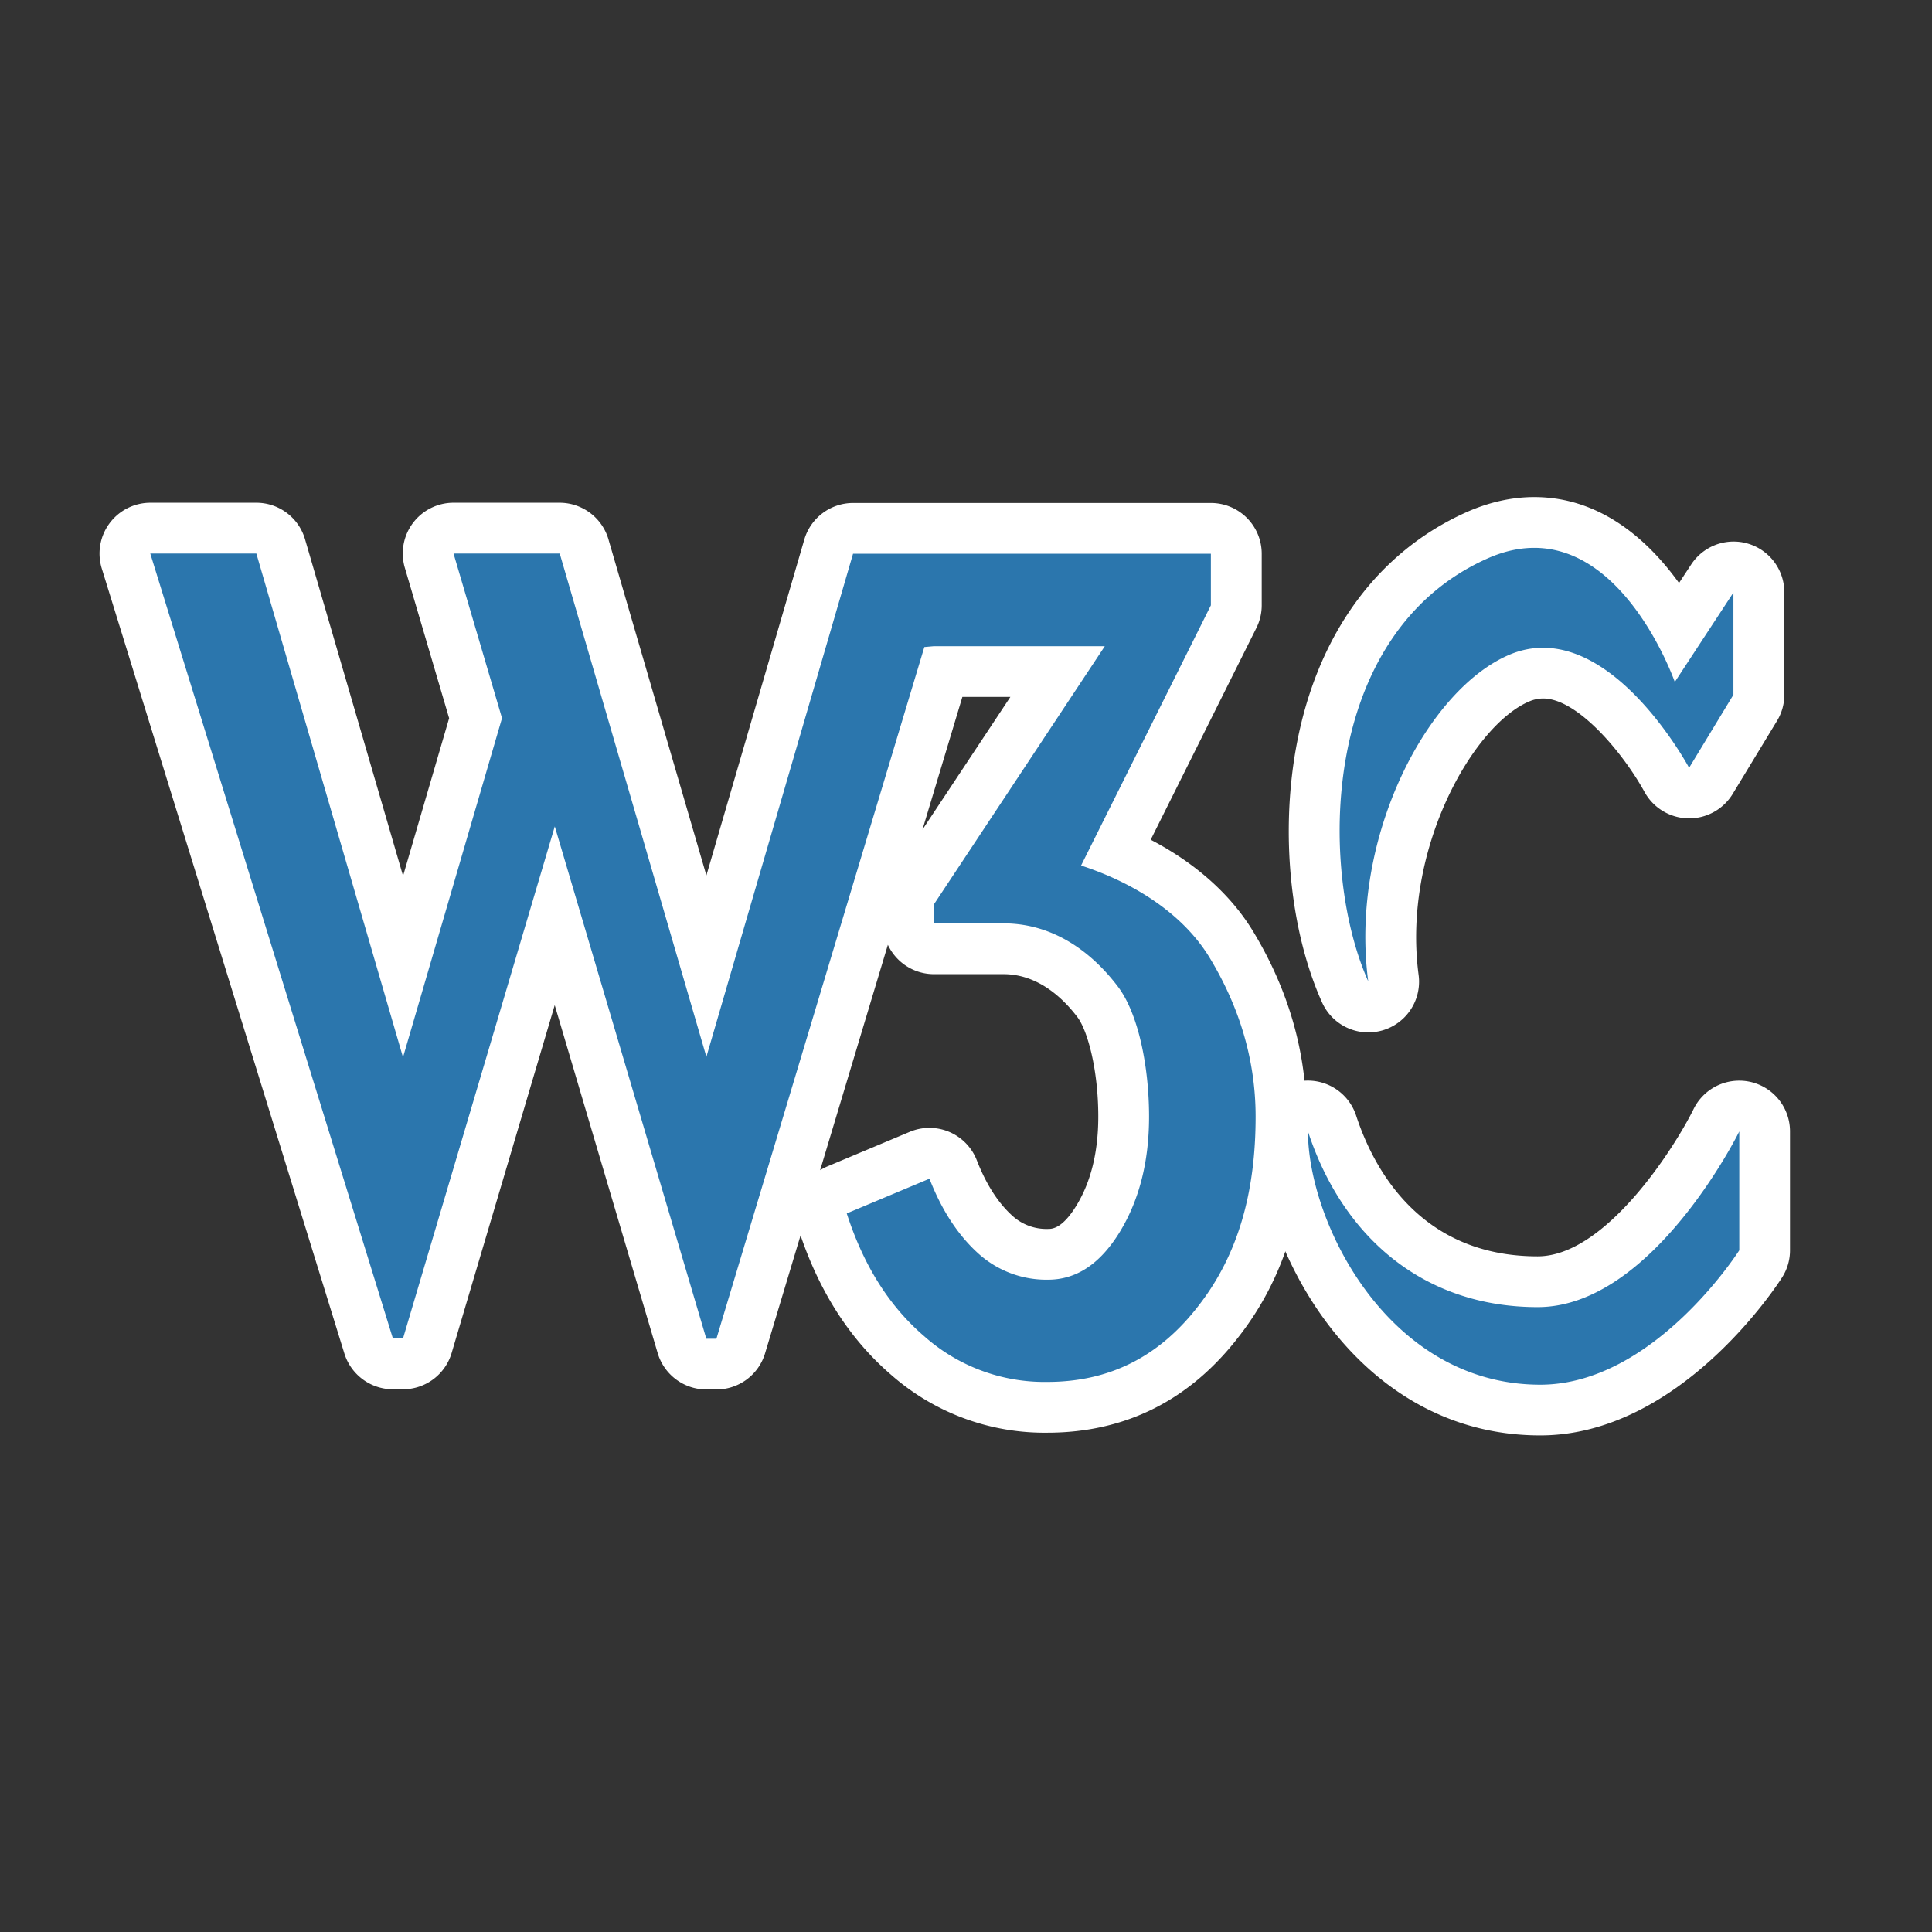 <svg xmlns="http://www.w3.org/2000/svg" width="32" height="32"><rect width="100%" height="100%" fill="#333333" stroke="none"/><path fill="#2B76AD" d="M17.344 23.31a3.434 3.434 0 0 1-2.308-.856c-.645-.553-1.107-1.281-1.411-2.227a.42.42 0 0 1 .237-.517l1.37-.575a.42.42 0 0 1 .556.235c.176.452.408.813.689 1.07.249.225.538.335.881.335.201 0 .507-.062.832-.592.28-.459.422-1.028.422-1.689 0-.801-.174-1.565-.433-1.903-.305-.4-.822-.877-1.558-.877h-1.152a.42.42 0 0 1-.42-.42v-.314c0-.083.024-.164.07-.232l2.399-3.625h-1.89L12.27 22.294a.42.42 0 0 1-.403.3H11.7a.42.42 0 0 1-.403-.302L9.19 15.167l-2.11 7.122a.42.42 0 0 1-.403.301h-.169a.42.42 0 0 1-.402-.296L2.088 9.292a.42.42 0 0 1 .401-.545h1.757a.42.42 0 0 1 .403.303l2.026 6.959 1.202-4.115-.768-2.607a.418.418 0 0 1 .067-.37.417.417 0 0 1 .336-.169h1.759a.42.42 0 0 1 .411.334l2.017 6.92 2.025-6.947a.42.42 0 0 1 .404-.303h5.927a.42.42 0 0 1 .421.42v.854a.426.426 0 0 1-.045.188l-1.942 3.892c.854.361 1.524.902 1.915 1.555.538.896.812 1.85.812 2.834 0 1.386-.337 2.493-1.029 3.384-.727.948-1.685 1.431-2.843 1.431z"/><path fill="#FFF" d="M9.272 9.168v.004l2.428 8.332 2.429-8.332h5.927v.854l-2.15 4.31c.87.283 1.693.797 2.138 1.541.448.744.753 1.618.753 2.618 0 1.242-.285 2.281-.941 3.126-.65.848-1.477 1.268-2.512 1.268a2.998 2.998 0 0 1-2.033-.754c-.585-.501-1.009-1.178-1.286-2.037l1.37-.575c.202.521.47.929.798 1.229a1.68 1.68 0 0 0 1.165.444c.472 0 .865-.263 1.189-.791.323-.529.485-1.168.485-1.91 0-.821-.175-1.708-.52-2.159-.403-.53-1.033-1.042-1.892-1.042h-1.152v-.314l2.831-4.277h-2.83l-.159.014-3.444 11.457h-.167l-2.51-8.486-2.514 8.482h-.167L2.489 9.168h1.757l2.429 8.344 1.64-5.617-.803-2.727h1.76m0-.841h-1.76a.84.84 0 0 0-.806 1.079l.733 2.49-.763 2.612-1.623-5.574a.84.84 0 0 0-.807-.607H2.489a.842.842 0 0 0-.803 1.09l4.018 13.001a.842.842 0 0 0 .804.593h.167a.84.84 0 0 0 .806-.603l1.707-5.76 1.705 5.763a.841.841 0 0 0 .807.603h.167a.84.84 0 0 0 .805-.599l.588-1.953c.326.958.831 1.735 1.504 2.313a3.843 3.843 0 0 0 2.58.955c1.296 0 2.365-.537 3.179-1.597.75-.964 1.115-2.155 1.115-3.638 0-1.063-.293-2.088-.872-3.051-.371-.62-.962-1.147-1.707-1.535l1.75-3.507a.834.834 0 0 0 .089-.375v-.855a.841.841 0 0 0-.841-.841H14.13a.842.842 0 0 0-.808.605L11.7 14.5l-1.615-5.542a.844.844 0 0 0-.813-.631zm6.668 3.216h.795l-1.456 2.198.661-2.198zm-2.356 7.839 1.122-3.733a.842.842 0 0 0 .763.486h1.152c.563 0 .977.386 1.223.71.169.221.347.872.347 1.649 0 .584-.121 1.079-.361 1.472-.237.389-.407.389-.472.389a.837.837 0 0 1-.601-.228c-.23-.211-.426-.518-.578-.909a.842.842 0 0 0-1.111-.471l-1.37.575a.881.881 0 0 0-.114.06z"/><path fill="#2B76AD" d="M25.511 23.354c-2.842 0-4.269-2.959-4.269-4.615a.42.42 0 0 1 .819-.131c.544 1.667 1.785 2.622 3.405 2.622 1.584 0 2.905-2.565 2.959-2.669a.42.42 0 0 1 .8.179v1.969c0 .08-.022.158-.065.226-.061.099-1.559 2.419-3.649 2.419z"/><path fill="#FFF" d="M21.664 18.739c.566 1.735 1.902 2.911 3.805 2.911 1.905 0 3.338-2.907 3.339-2.91v1.969s-1.413 2.226-3.296 2.226c-2.526 0-3.848-2.698-3.848-4.196m.001-.841a.84.84 0 0 0-.842.841c0 1.808 1.566 5.036 4.688 5.036 2.318 0 3.938-2.509 4.005-2.615a.83.83 0 0 0 .132-.451V18.74a.84.84 0 0 0-.842-.841.842.842 0 0 0-.76.481c-.318.641-1.457 2.429-2.578 2.429-1.953 0-2.721-1.461-3.006-2.331a.841.841 0 0 0-.797-.58z"/><path fill="#2B76AD" d="M22.661 16.673a.42.42 0 0 1-.383-.248c-.481-1.072-.639-2.626-.398-3.959.307-1.711 1.222-2.988 2.574-3.595.322-.144.644-.217.958-.217 1.203 0 1.986 1.037 2.393 1.777l.556-.847a.417.417 0 0 1 .471-.172.42.42 0 0 1 .301.403v1.693a.426.426 0 0 1-.061.219l-.735 1.209a.422.422 0 0 1-.359.202.424.424 0 0 1-.37-.221c-.335-.611-1.194-1.767-2.05-1.767a.979.979 0 0 0-.376.076c-1.21.494-2.393 2.774-2.102 4.973a.422.422 0 0 1-.419.474z"/><path fill="#FFF" d="M25.412 9.074c1.553 0 2.328 2.222 2.328 2.222l.971-1.482v1.693l-.734 1.21c-.001 0-1.063-1.989-2.42-1.988-.174 0-.352.032-.534.106-1.37.559-2.677 3.029-2.361 5.418-.816-1.819-.819-5.75 1.966-6.999.279-.126.542-.18.784-.18m0-.841v.841-.841c-.373 0-.753.085-1.129.253-1.484.666-2.484 2.052-2.817 3.905-.258 1.433-.093 3.044.429 4.206a.84.84 0 0 0 1.601-.455c-.274-2.078.911-4.148 1.845-4.529a.58.58 0 0 1 .217-.044c.573 0 1.328.906 1.681 1.549a.844.844 0 0 0 1.458.035l.734-1.21a.83.83 0 0 0 .123-.437V9.814a.84.84 0 0 0-1.545-.461l-.199.303c-.509-.706-1.298-1.423-2.398-1.423z"/></svg>